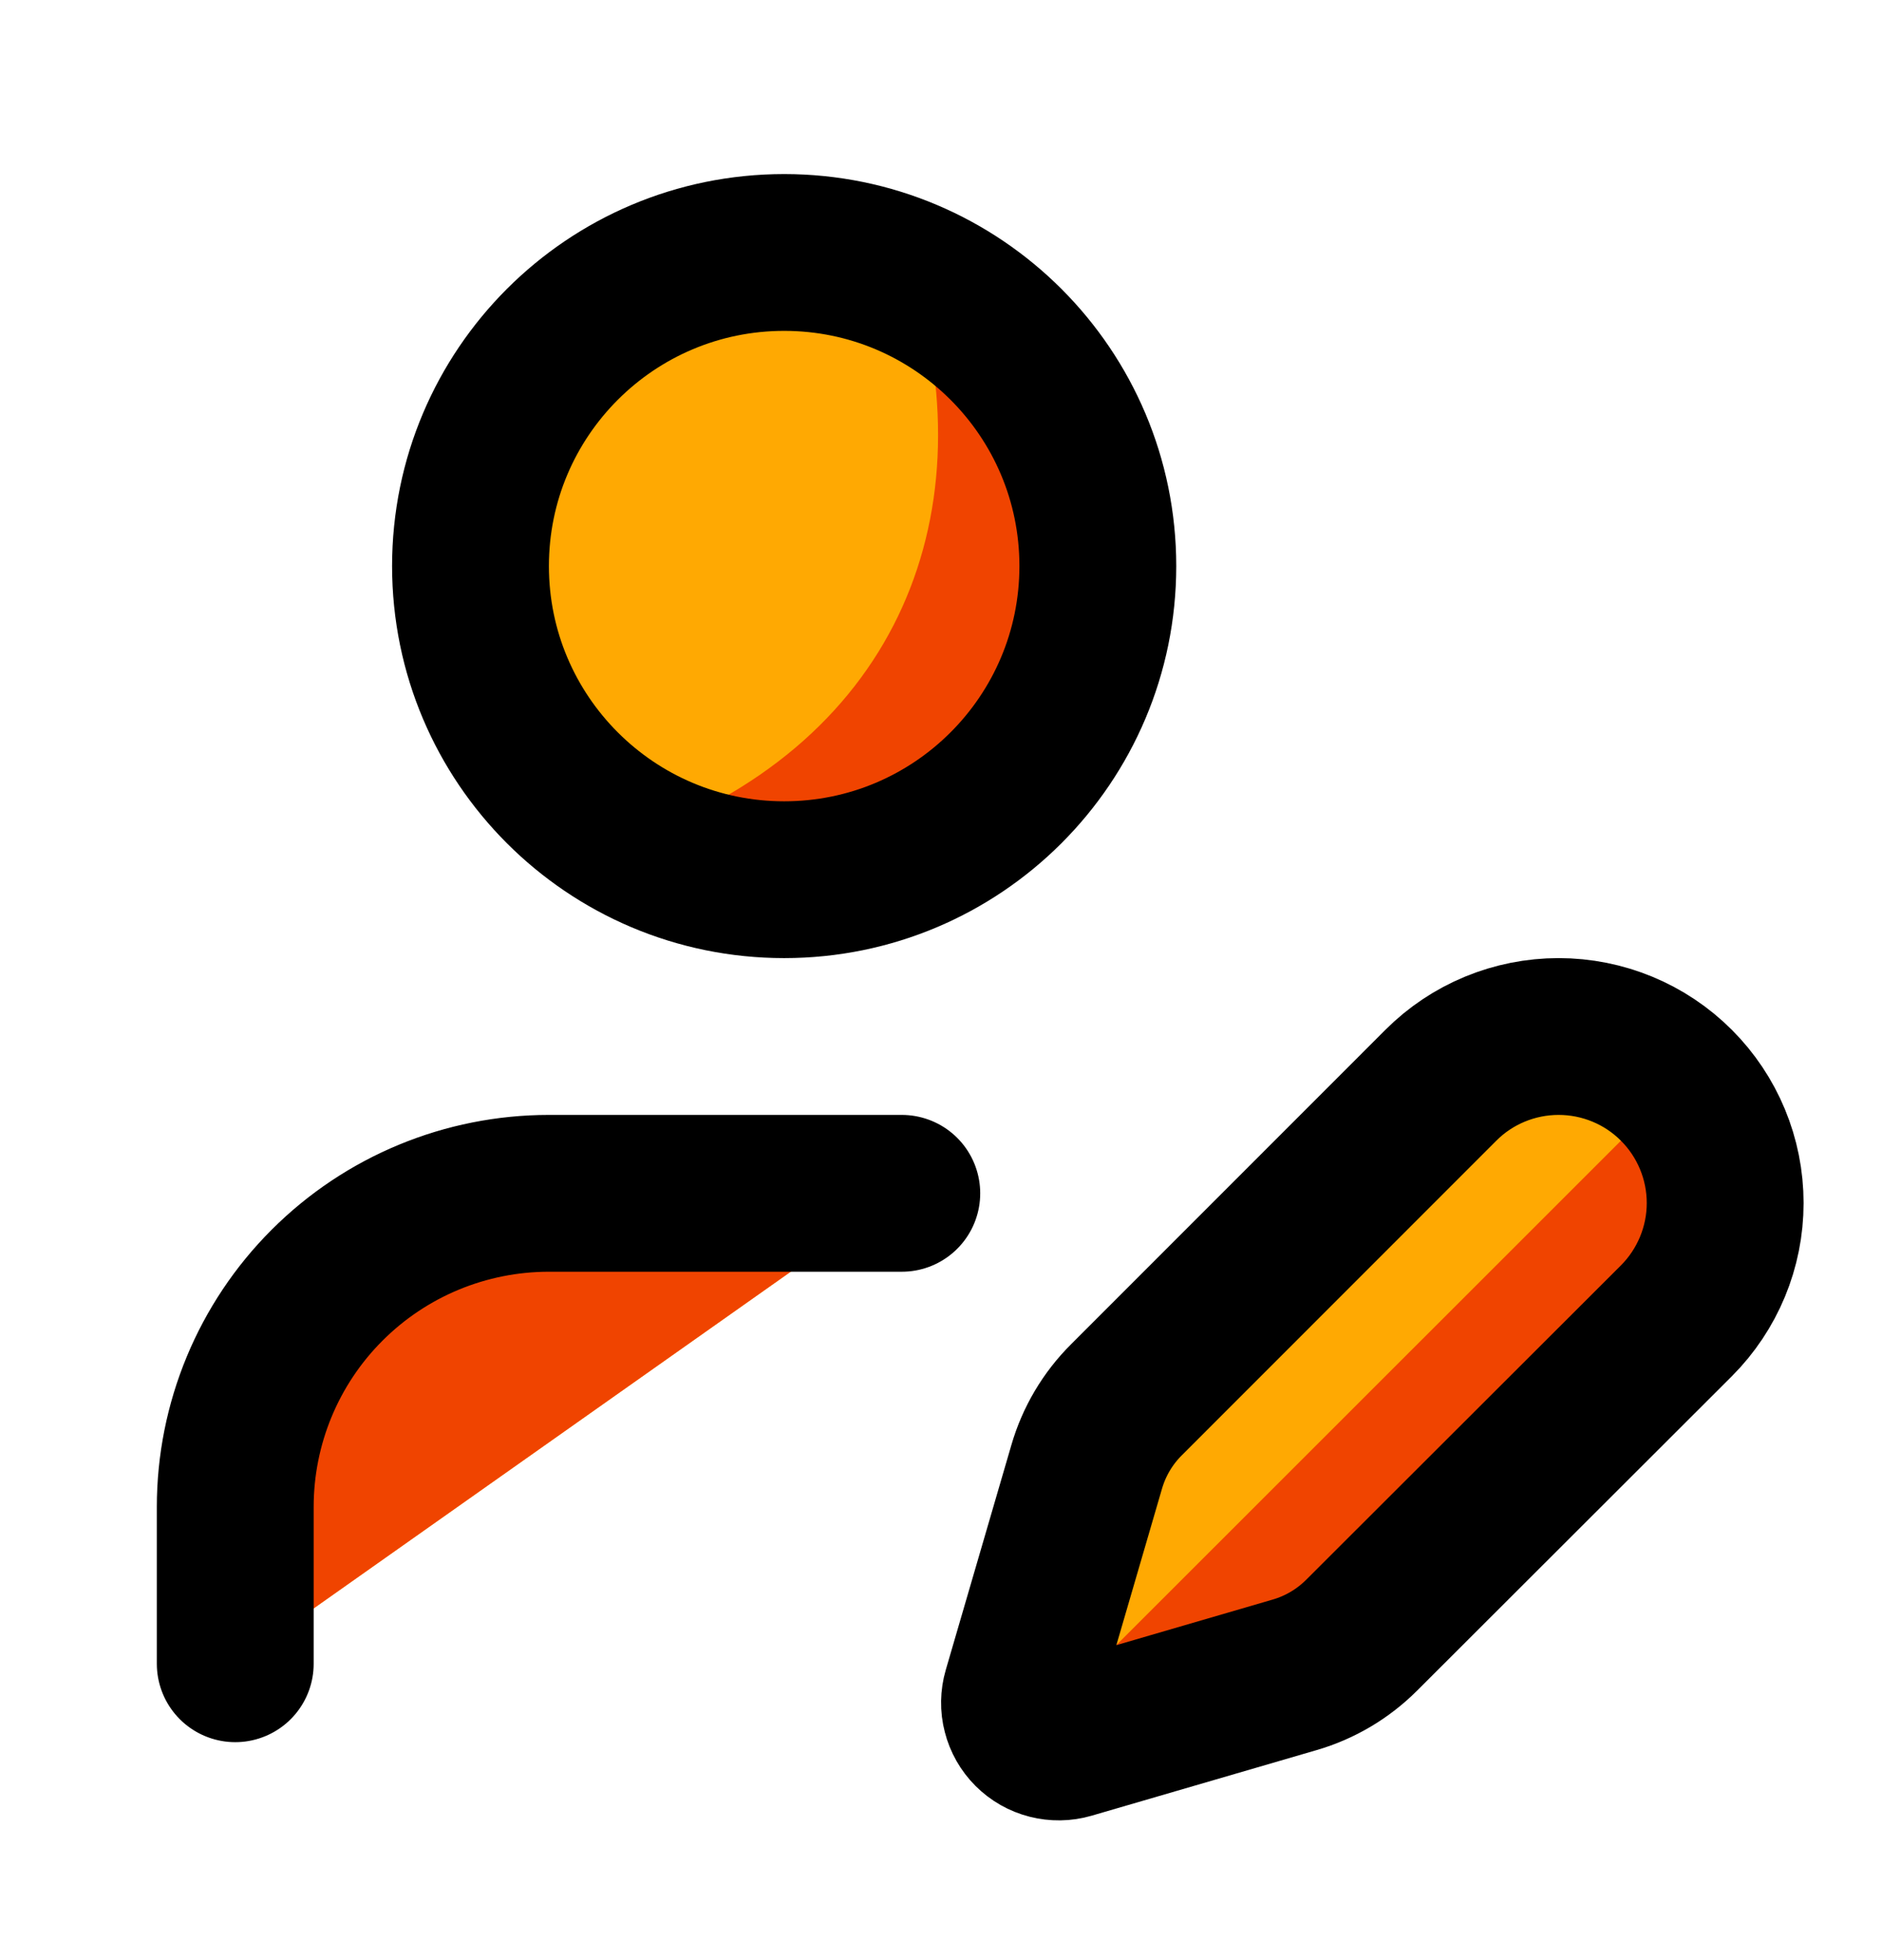 <svg width="24" height="25" viewBox="0 0 24 25" fill="none" xmlns="http://www.w3.org/2000/svg">
<path d="M11.5 15.22H7C5.939 15.22 4.922 15.641 4.172 16.391C3.421 17.141 3 18.159 3 19.22V21.22" fill="#FFA902"/>
<path d="M21.378 16.846C21.776 16.447 22 15.907 22 15.344C22 14.78 21.776 14.24 21.378 13.842C20.98 13.443 20.439 13.22 19.876 13.22C19.313 13.22 18.772 13.443 18.374 13.842L14.364 17.854C14.126 18.091 13.952 18.385 13.858 18.708L13.021 21.578C12.996 21.664 12.994 21.755 13.017 21.842C13.039 21.929 13.084 22.008 13.147 22.071C13.211 22.135 13.29 22.18 13.377 22.202C13.464 22.224 13.555 22.223 13.641 22.198L16.511 21.361C16.834 21.267 17.127 21.093 17.365 20.855L21.378 16.846Z" fill="#FFA902"/>
<path d="M10 11.22C12.209 11.22 14 9.429 14 7.22C14 5.011 12.209 3.22 10 3.22C7.791 3.22 6 5.011 6 7.22C6 9.429 7.791 11.22 10 11.22Z" fill="#FFA902"/>
<path d="M11.5 15.22H7C5.939 15.22 4.922 15.641 4.172 16.391C3.421 17.142 3 18.159 3 19.22V21.22" fill="#F04400"/>
<path d="M21.378 16.846C21.776 16.447 22 15.907 22 15.344C22 14.78 21.378 13.842 21.378 13.842L13.147 22.071C13.147 22.071 13.29 22.18 13.377 22.202C13.464 22.224 13.555 22.223 13.641 22.198L16.511 21.361C16.834 21.267 17.127 21.093 17.365 20.855L21.378 16.846Z" fill="#F04400"/>
<path d="M10 11.22C12.209 11.22 14 9.429 14 7.22C14 5.603 13.04 4.21 11.659 3.579C12.59 6.66 11.38 9.54 8.04 10.707C8.619 11.034 9.288 11.22 10 11.22Z" fill="#F04400"/>
<path d="M11.5 15.22H7C5.939 15.22 4.922 15.641 4.172 16.391C3.421 17.141 3 18.159 3 19.22V21.22M21.378 16.846C21.776 16.447 22 15.907 22 15.344C22 14.78 21.776 14.24 21.378 13.842C20.98 13.443 20.439 13.22 19.876 13.22C19.313 13.22 18.772 13.443 18.374 13.842L14.364 17.854C14.126 18.091 13.952 18.385 13.858 18.708L13.021 21.578C12.996 21.664 12.994 21.755 13.017 21.842C13.039 21.929 13.084 22.008 13.147 22.071C13.211 22.135 13.29 22.18 13.377 22.202C13.464 22.224 13.555 22.223 13.641 22.198L16.511 21.361C16.834 21.267 17.127 21.093 17.365 20.855L21.378 16.846ZM14 7.22C14 9.429 12.209 11.22 10 11.22C7.791 11.22 6 9.429 6 7.22C6 5.011 7.791 3.22 10 3.22C12.209 3.22 14 5.011 14 7.22Z" stroke="black" stroke-width="2" stroke-linecap="round" stroke-linejoin="round"/>
</svg>
